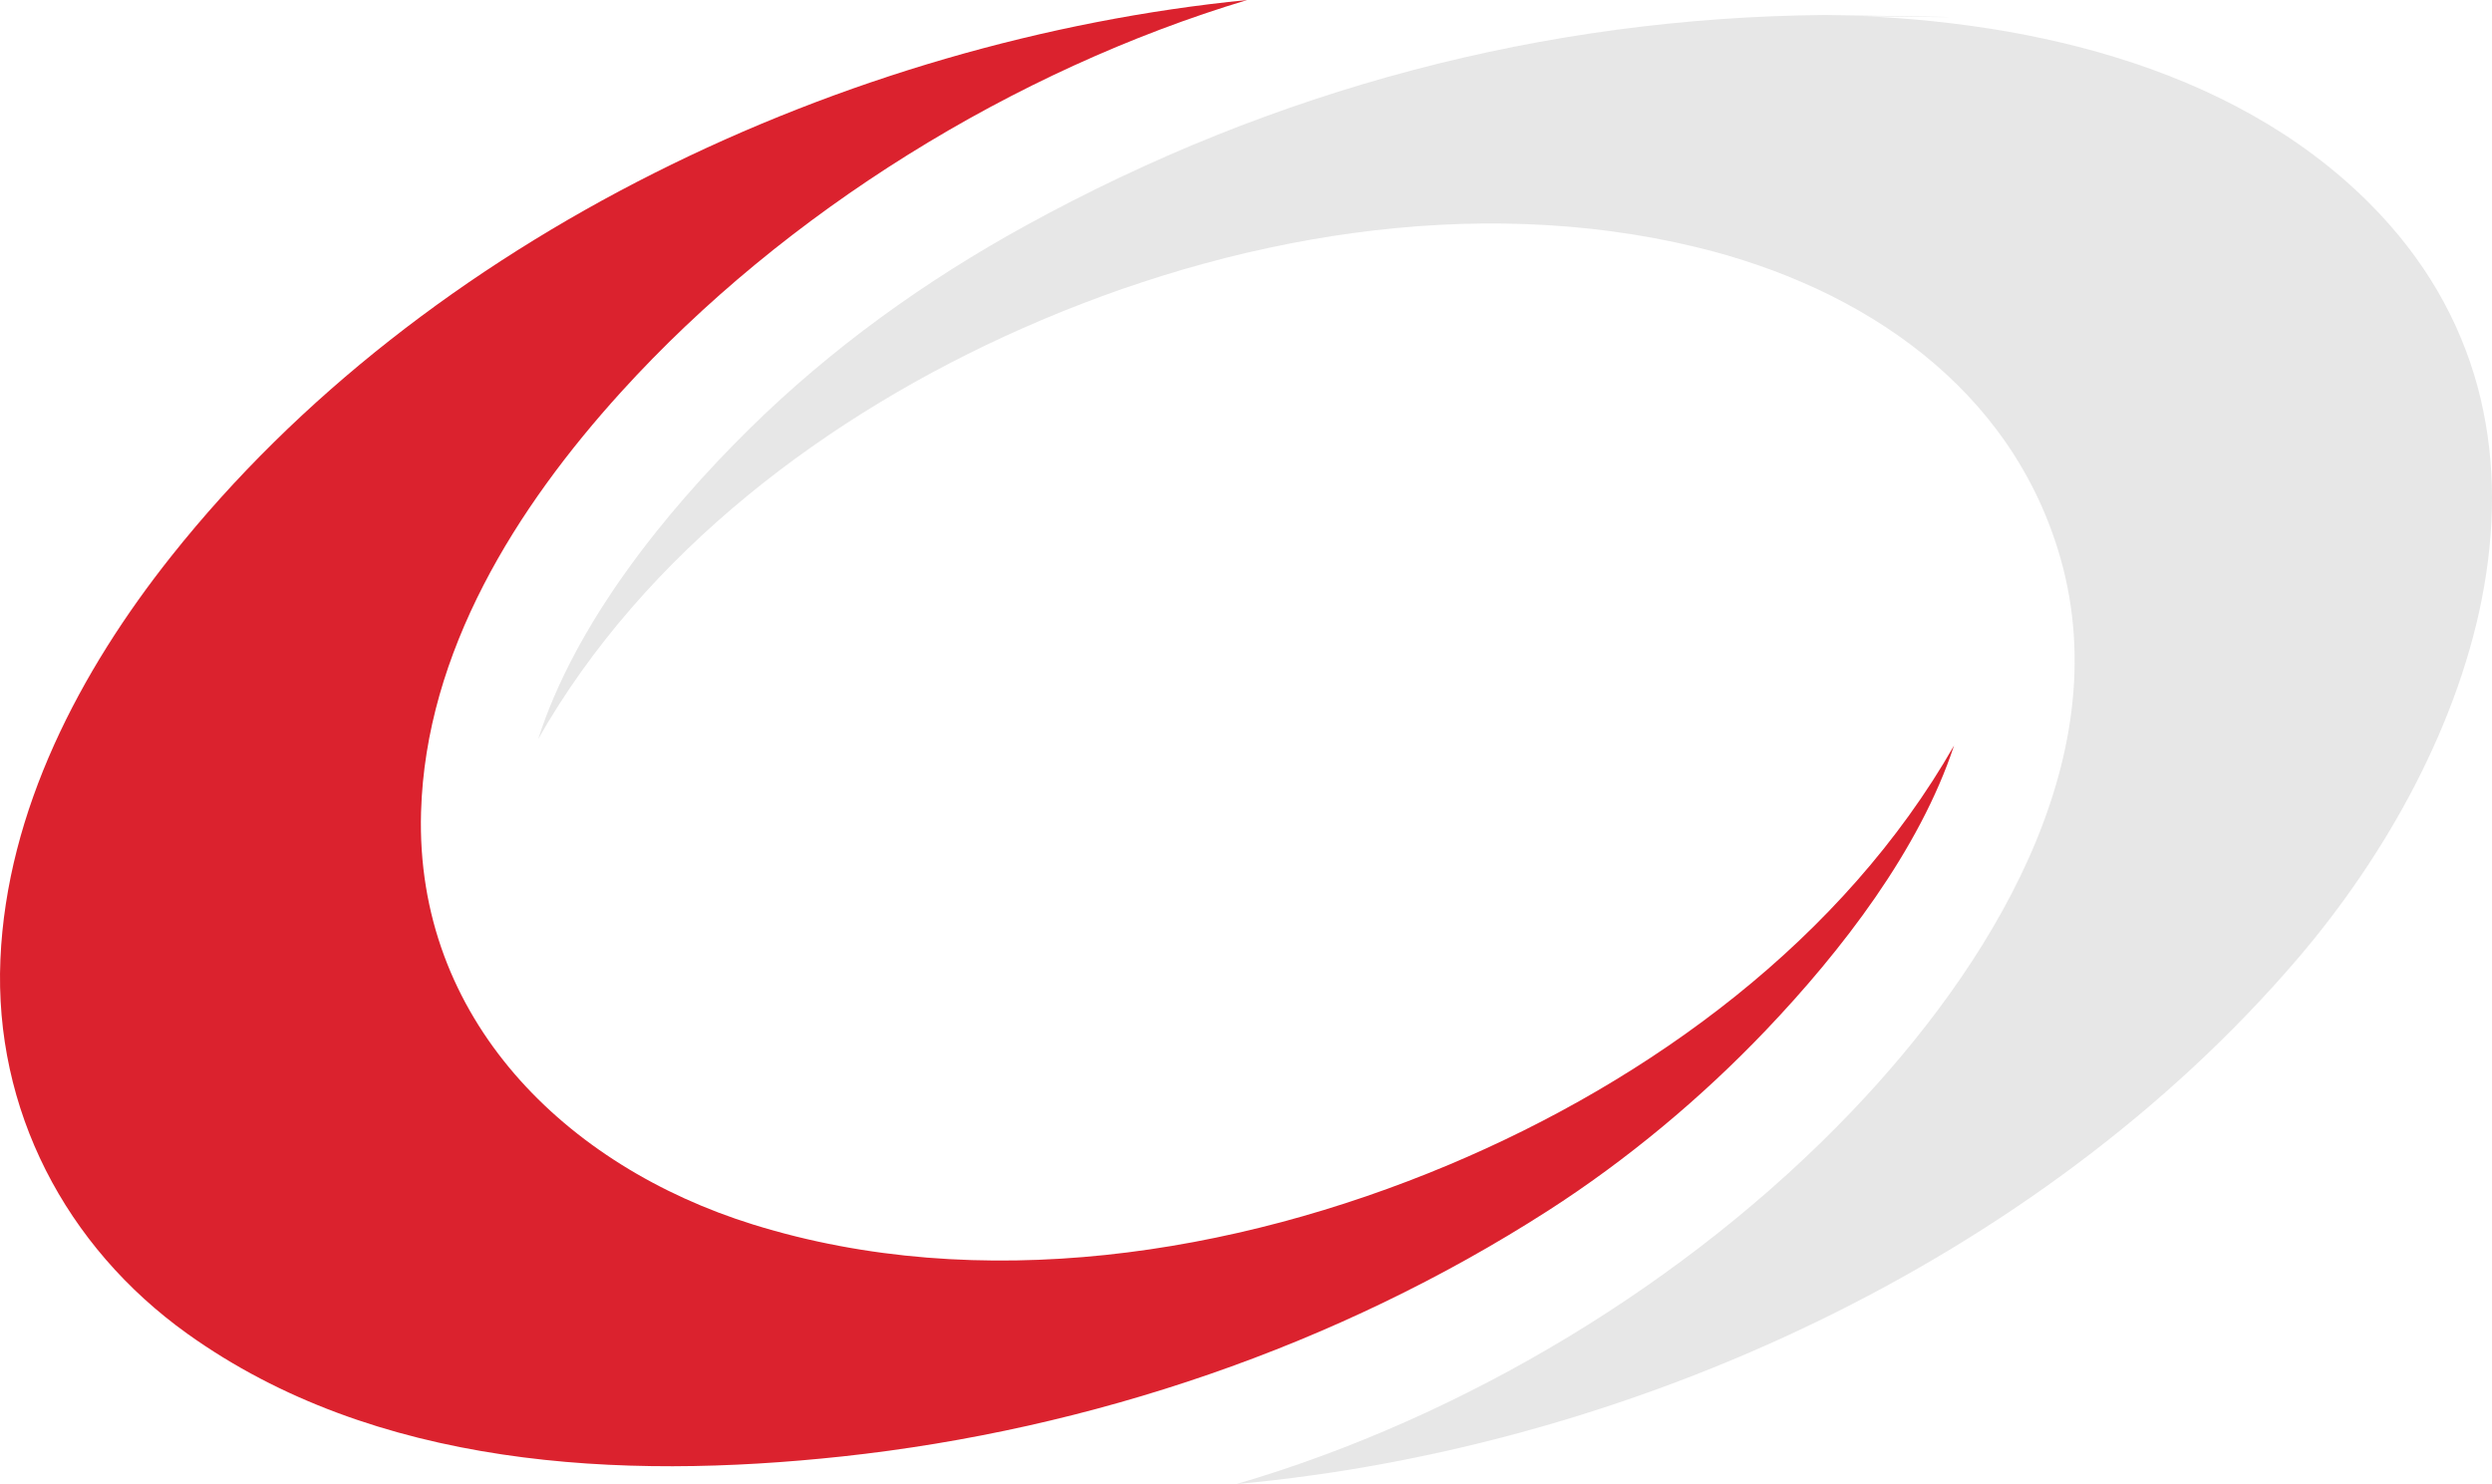<?xml version="1.0" encoding="utf-8"?>
<!-- Generator: Adobe Illustrator 19.0.0, SVG Export Plug-In . SVG Version: 6.00 Build 0)  -->
<svg version="1.1" id="Layer_1" xmlns="http://www.w3.org/2000/svg" xmlns:xlink="http://www.w3.org/1999/xlink" x="0px" y="0px"
	 viewBox="0 0 374.838 223.26" style="enable-background:new 0 0 374.838 223.26;" xml:space="preserve">
<style type="text/css">
	.st0{fill:#DB222E;}
	.st1{fill:#E7E7E7;}
</style>
<g>
	<g>
		<path id="XMLID_27_" class="st0" d="M126.673,219.109c37.419-4.041,74.454-16.6,106.19-36.981
			c11.832-7.599,23.077-16.978,32.768-27.152c11.325-11.888,23.103-27.088,28.292-42.821c-16.617,29.1-45.561,50.287-76.024,63.09
			c-32.33,13.587-70.53,19.57-104.608,8.976c-28.211-8.77-50.85-30.96-49.957-62.044c0.694-24.159,14.319-45.827,30.115-63.23
			c24.6-27.103,59.088-48.399,94.153-58.948C127.277,5.983,63.949,35.595,25.76,83.684c-13.705,17.258-24.74,38.232-25.7,60.649
			c-0.968,22.589,9.801,43.19,28.094,56.295C56.384,220.854,93.352,222.705,126.673,219.109
			C135.216,218.187,118.709,219.969,126.673,219.109z"/>
	</g>
	<g>
		<path id="XMLID_25_" class="st1" d="M274.464,2.257c-42.274,0.381-82.862,11.181-120.123,31.651
			c-15.217,8.36-29.292,18.455-41.671,30.663c-12.811,12.634-26.174,29.303-31.723,46.623c15.98-28.124,43.597-48.847,72.78-61.77
			c31.283-13.853,67.811-20.391,101.503-12.227c25.056,6.071,47.41,21.217,54.7,46.783c8.755,30.704-11.01,61.9-31.458,83.286
			c-24.621,25.749-58.251,45.975-92.468,55.993c59.122-5.391,120.563-33.456,159.566-79.001
			c26.92-31.436,44.381-80.11,10.814-113.697C335.293,9.46,303.291,2.669,274.464,2.257C265.082,2.342,320.618,2.917,274.464,2.257z
			"/>
	</g>
</g>
</svg>
